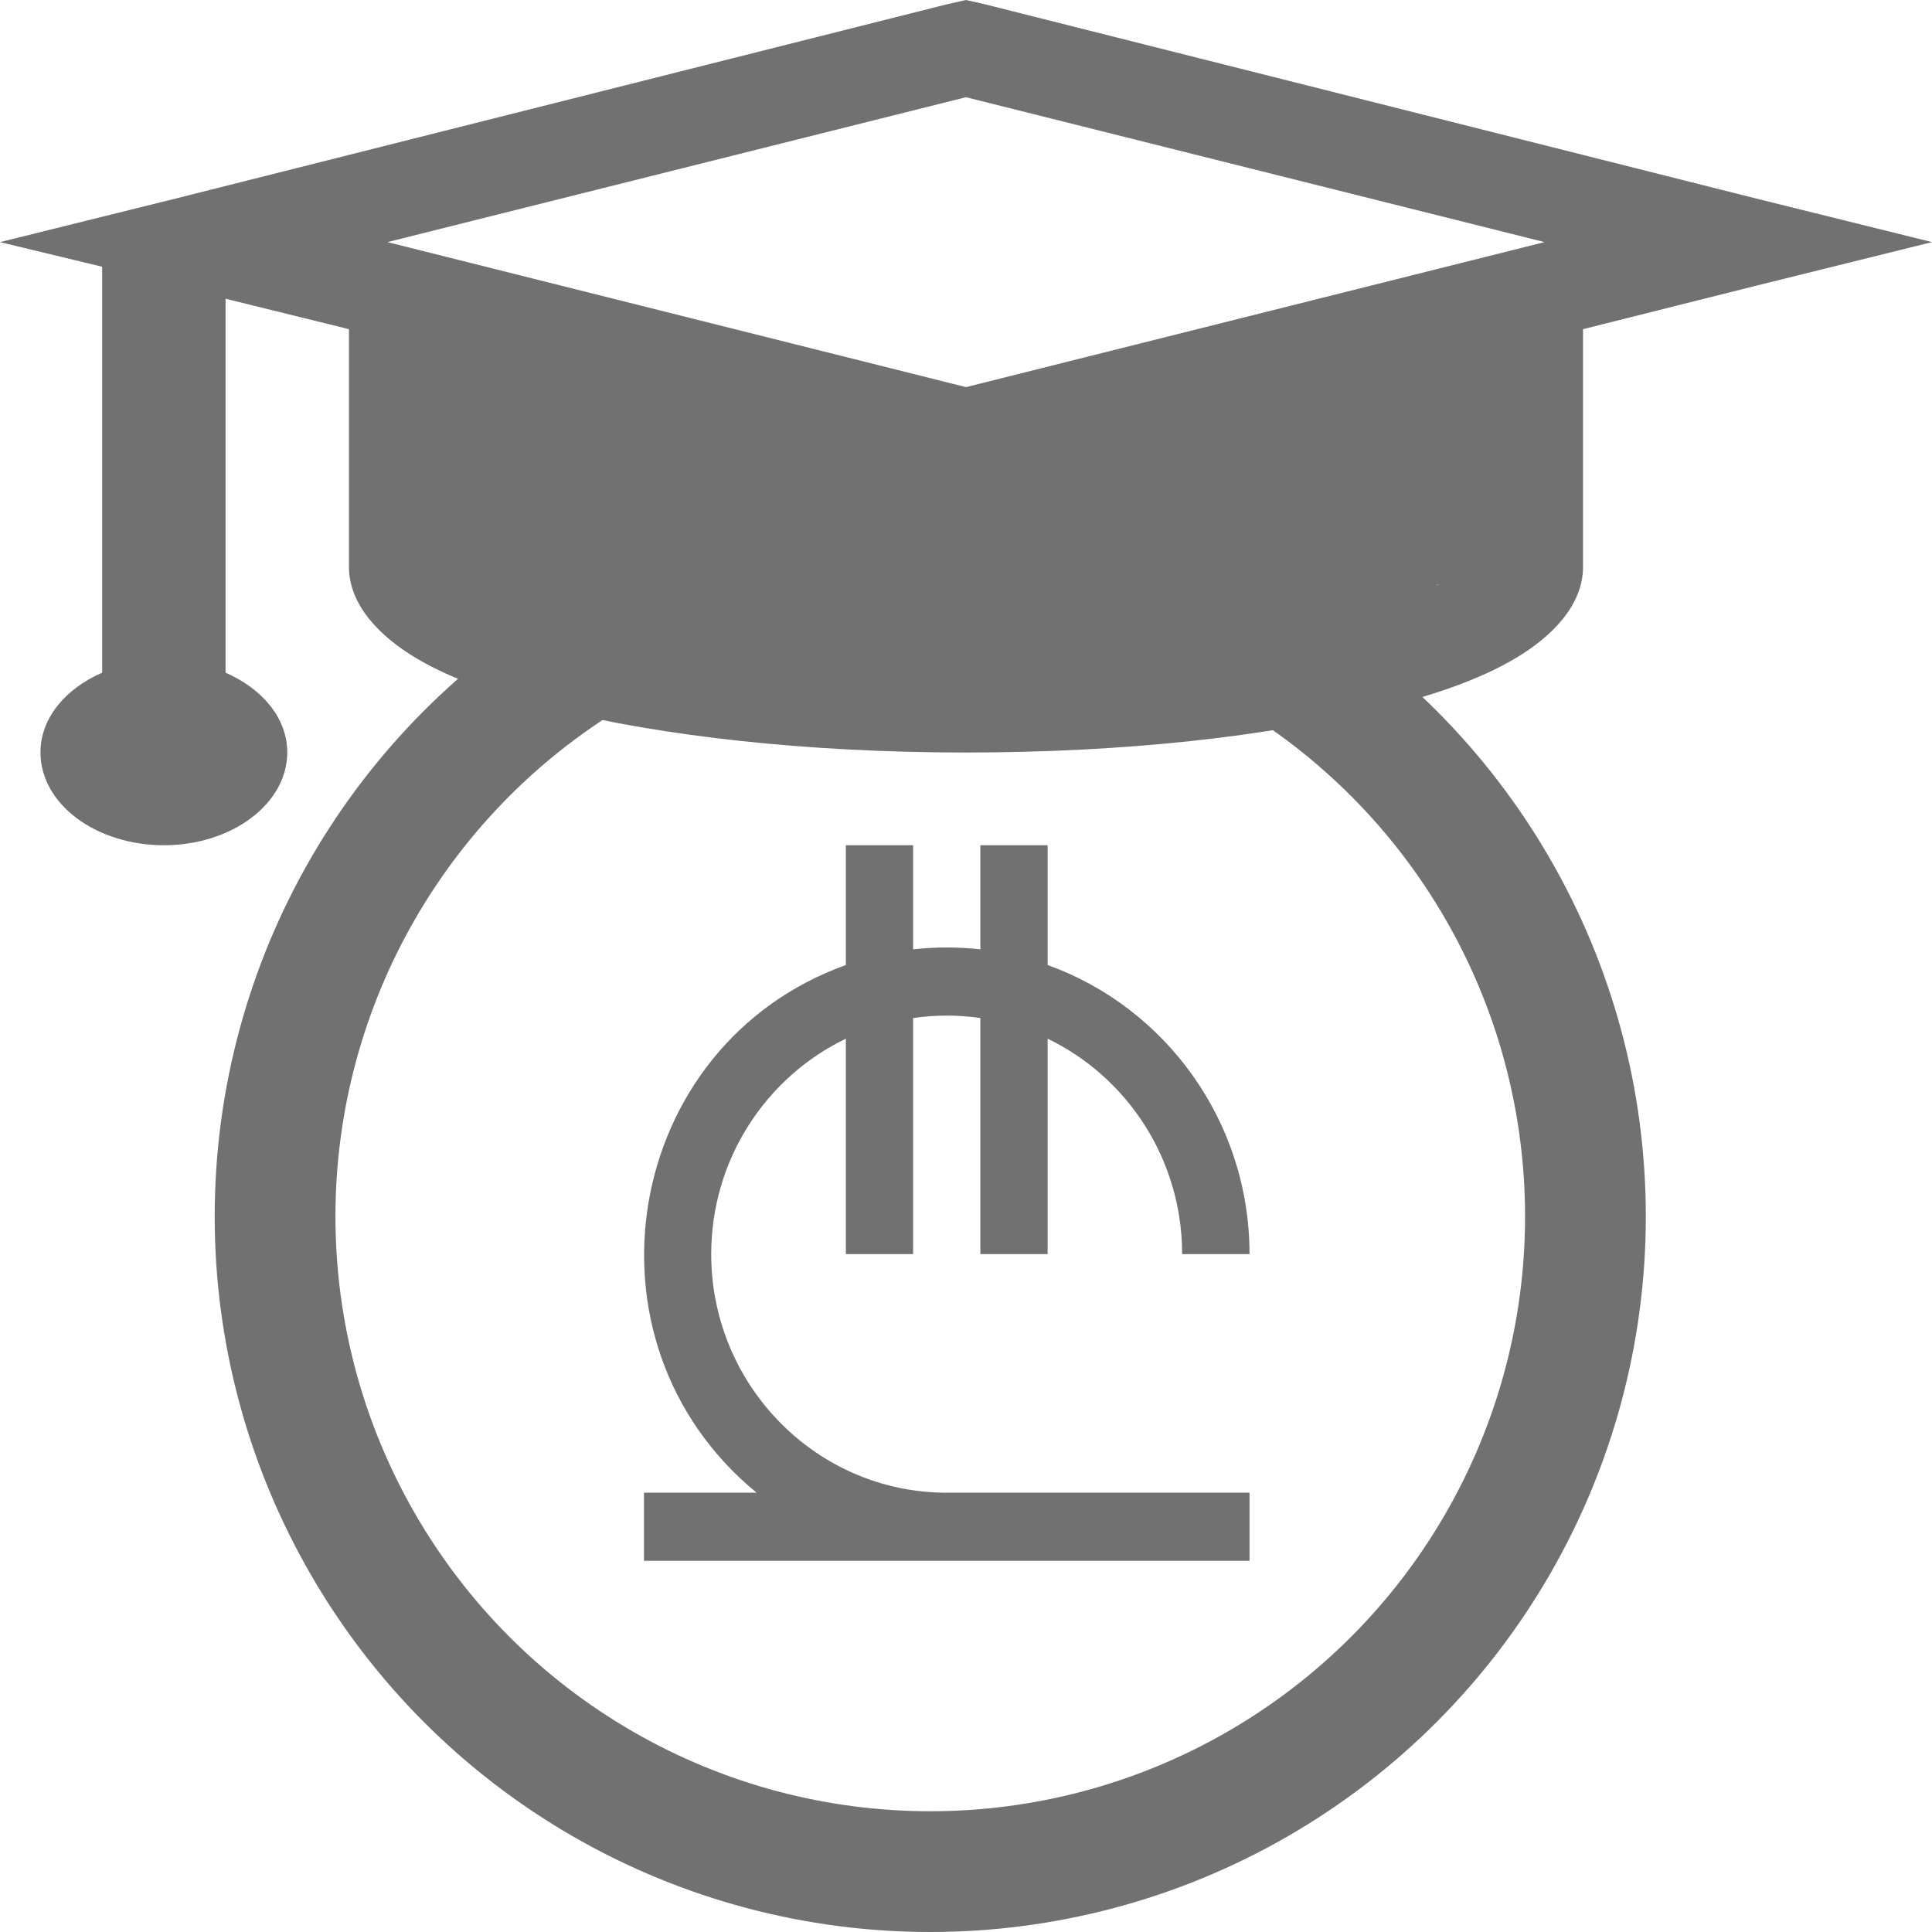 <svg width="16" height="16" viewBox="0 0 16 16" fill="none" xmlns="http://www.w3.org/2000/svg">
<circle cx="7.704" cy="10.074" r="5.426" stroke="#717171"/>
<path d="M8.676 10.386V8.602C9.334 8.919 9.79 9.6 9.79 10.386H10.348C10.348 9.283 9.649 8.341 8.676 7.992V7H8.119V7.862C7.939 7.842 7.755 7.841 7.562 7.862V7H7.005V7.992C5.161 8.654 4.739 11.11 6.266 12.362H5.333V12.926H10.348V12.362H7.84C6.765 12.362 5.89 11.475 5.89 10.386C5.89 9.6 6.346 8.919 7.005 8.602V10.386H7.562V8.431C7.747 8.404 7.933 8.404 8.119 8.431V10.386H8.676Z" fill="#717171"/>
<path d="M8 0L7.84 0.036L1.452 1.645L0 2.005L0.846 2.209V5.571C0.541 5.704 0.335 5.947 0.335 6.232C0.335 6.435 0.442 6.631 0.634 6.775C0.826 6.919 1.086 7 1.357 7C1.628 7 1.888 6.919 2.079 6.775C2.271 6.631 2.379 6.435 2.379 6.232C2.379 5.947 2.173 5.704 1.868 5.571V2.474L2.89 2.726V4.695C2.89 5.01 3.145 5.271 3.449 5.452C3.752 5.631 4.13 5.758 4.582 5.872C5.489 6.098 6.684 6.232 8 6.232C9.316 6.232 10.511 6.099 11.418 5.871C11.87 5.758 12.248 5.631 12.551 5.451C12.855 5.271 13.11 5.01 13.11 4.695V2.726L14.548 2.365L16 2.005L14.547 1.645L8.159 0.036L8 0ZM8 0.805L12.791 2.005L8 3.206L3.209 2.005L8 0.805ZM7.704 4.839L8.593 5.654C8.593 4.97 12.148 4.846 11.928 4.839C11.767 4.935 11.342 3.943 10.963 4.038C10.206 4.228 8.928 4.839 7.704 4.839C6.48 4.839 6.684 3.959 5.926 3.769C5.548 3.674 4.013 4.134 3.852 4.038C3.689 3.942 3.912 4.699 3.912 4.695L7.704 4.839Z" fill="#717171"/>
</svg>
